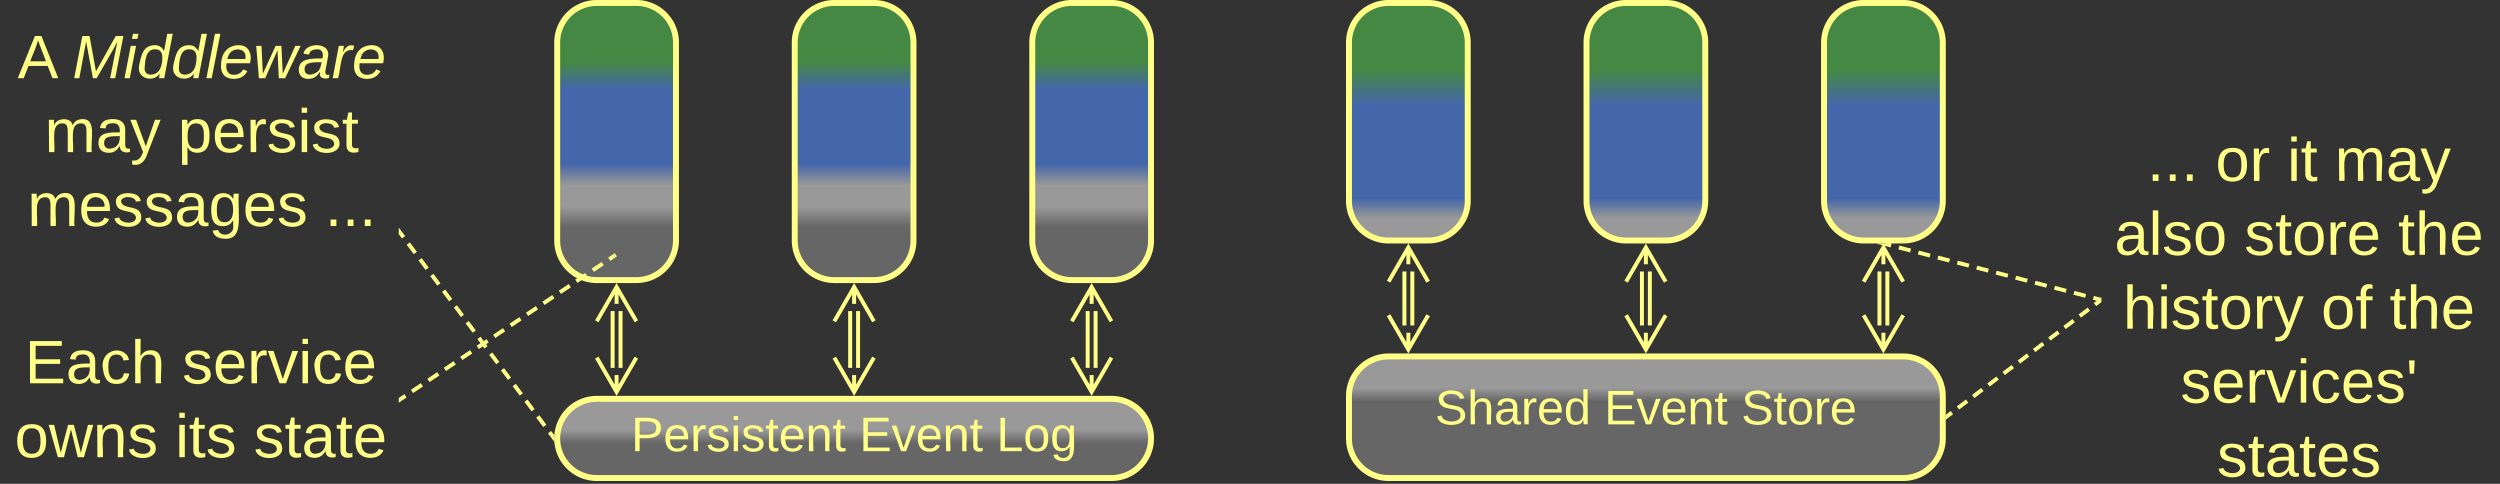 <svg xmlns="http://www.w3.org/2000/svg" xmlns:xlink="http://www.w3.org/1999/xlink" xmlns:lucid="lucid" width="1263" height="244.42"><rect width="100%" height="100%" fill="#333333" stroke="none"/><g transform="translate(-18.5 -578.5)" lucid:page-tab-id="0_0"><path d="M300 600a20 20 0 0 1 20-20h20a20 20 0 0 1 20 20v100a20 20 0 0 1-20 20h-20a20 20 0 0 1-20-20z" stroke="#ff8" stroke-width="3" fill="url(#a)"/><path d="M420 600a20 20 0 0 1 20-20h20a20 20 0 0 1 20 20v100a20 20 0 0 1-20 20h-20a20 20 0 0 1-20-20z" stroke="#ff8" stroke-width="3" fill="url(#b)"/><path d="M540 600a20 20 0 0 1 20-20h20a20 20 0 0 1 20 20v100a20 20 0 0 1-20 20h-20a20 20 0 0 1-20-20z" stroke="#ff8" stroke-width="3" fill="url(#c)"/><path d="M572 735.66v28.68M568 735.66v28.68M560 740.82l10-17.32 10 17.32m-10-17.32v8.5M580 759.18l-10 17.32-10-17.32m10 17.32V768M452 735.66v28.68M448 735.66v28.68M440 740.82l10-17.32 10 17.32m-10-17.32v8.5M460 759.18l-10 17.32-10-17.32m10 17.32V768M332 735.66v28.68M328 735.66v28.68M320 740.82l10-17.32 10 17.32m-10-17.32v8.5M340 759.18l-10 17.32-10-17.32m10 17.32V768" stroke="#ff8" stroke-width="2" fill="none"/><path d="M700 600a20 20 0 0 1 20-20h20a20 20 0 0 1 20 20v80a20 20 0 0 1-20 20h-20a20 20 0 0 1-20-20z" stroke="#ff8" stroke-width="3" fill="url(#d)"/><path d="M820 600a20 20 0 0 1 20-20h20a20 20 0 0 1 20 20v80a20 20 0 0 1-20 20h-20a20 20 0 0 1-20-20z" stroke="#ff8" stroke-width="3" fill="url(#e)"/><path d="M940 600a20 20 0 0 1 20-20h20a20 20 0 0 1 20 20v80a20 20 0 0 1-20 20h-20a20 20 0 0 1-20-20z" stroke="#ff8" stroke-width="3" fill="url(#f)"/><path d="M972 715.66v27.26M968 715.66v27.26M960 720.82l10-17.32 10 17.32m-10-17.32v8.5M980 737.76l-10 17.32-10-17.32m10 17.32v-8.5" stroke="#ff8" stroke-width="2" fill="none"/><path d="M700 778.58a20 20 0 0 1 20-20h260a20 20 0 0 1 20 20V800a20 20 0 0 1-20 20H720a20 20 0 0 1-20-20z" stroke="#ff8" stroke-width="3" fill="url(#g)"/><use xlink:href="#h" transform="matrix(1,0,0,1,705,763.583) translate(38.463 29.306)"/><use xlink:href="#i" transform="matrix(1,0,0,1,705,763.583) translate(123.951 29.306)"/><use xlink:href="#j" transform="matrix(1,0,0,1,705,763.583) translate(193.21 29.306)"/><path d="M852 715.66v27.26M848 715.66v27.26M840 720.82l10-17.32 10 17.32m-10-17.32v8.5M860 737.76l-10 17.32-10-17.32m10 17.32v-8.5M732 715.66v27.26M728 715.66v27.26M720 720.82l10-17.32 10 17.32m-10-17.32v8.5M740 737.76l-10 17.32-10-17.32m10 17.32v-8.5" stroke="#ff8" stroke-width="2" fill="none"/><path d="M300 800a20 20 0 0 1 20-20h260a20 20 0 0 1 20 20 20 20 0 0 1-20 20H320a20 20 0 0 1-20-20z" stroke="#ff8" stroke-width="3" fill="url(#k)"/><use xlink:href="#l" transform="matrix(1,0,0,1,305,785) translate(32.357 21.431)"/><use xlink:href="#i" transform="matrix(1,0,0,1,305,785) translate(147.653 21.431)"/><use xlink:href="#m" transform="matrix(1,0,0,1,305,785) translate(216.912 21.431)"/><path d="M20 586a6 6 0 0 1 6-6h188a6 6 0 0 1 6 6v128a6 6 0 0 1-6 6H26a6 6 0 0 1-6-6z" stroke="#ff8" stroke-opacity="0" stroke-width="3" fill="#999" fill-opacity="0"/><use xlink:href="#n" transform="matrix(1,0,0,1,25,585) translate(2.383 33.014)"/><use xlink:href="#o" transform="matrix(1,0,0,1,25,585) translate(30.037 33.014)"/><use xlink:href="#p" transform="matrix(1,0,0,1,25,585) translate(16.123 70.347)"/><use xlink:href="#q" transform="matrix(1,0,0,1,25,585) translate(83.444 70.347)"/><use xlink:href="#r" transform="matrix(1,0,0,1,25,585) translate(7.395 107.681)"/><use xlink:href="#s" transform="matrix(1,0,0,1,25,585) translate(157.679 107.681)"/><path d="M220.6 696l1.78 2.38m2.38 3.18l3.57 4.76m2.38 3.18l3.58 4.76m2.37 3.17l3.57 4.77m2.38 3.17l3.57 4.77m2.38 3.17l3.56 4.77m2.4 3.18l3.56 4.76m2.38 3.2l3.56 4.75m2.38 3.18l3.57 4.76m2.38 3.16l3.57 4.77m2.37 3.17l3.57 4.77m2.38 3.17l3.57 4.76m2.37 3.18l3.56 4.76m2.38 3.18l1.8 2.38" stroke="#ff8" stroke-width="2" fill="none"/><path d="M221.4 695.44l-1.4 1.04v-2.9zM298.5 800l.14 1.82-1.54-2.06 1.5-1.12z" stroke="#ff8" stroke-width=".05" fill="#ff8"/><path d="M1080 646a6 6 0 0 1 6-6h188a6 6 0 0 1 6 6v168a6 6 0 0 1-6 6h-188a6 6 0 0 1-6-6z" stroke="#ff8" stroke-opacity="0" stroke-width="3" fill="#999" fill-opacity="0"/><use xlink:href="#t" transform="matrix(1,0,0,1,1085,645) translate(18.216 24.889)"/><use xlink:href="#u" transform="matrix(1,0,0,1,1085,645) translate(52.784 24.889)"/><use xlink:href="#v" transform="matrix(1,0,0,1,1085,645) translate(88.994 24.889)"/><use xlink:href="#w" transform="matrix(1,0,0,1,1085,645) translate(113.105 24.889)"/><use xlink:href="#x" transform="matrix(1,0,0,1,1085,645) translate(1.753 62.222)"/><use xlink:href="#y" transform="matrix(1,0,0,1,1085,645) translate(67.346 62.222)"/><use xlink:href="#z" transform="matrix(1,0,0,1,1085,645) translate(145.037 62.222)"/><use xlink:href="#A" transform="matrix(1,0,0,1,1085,645) translate(6.074 99.556)"/><use xlink:href="#B" transform="matrix(1,0,0,1,1085,645) translate(106.148 99.556)"/><use xlink:href="#z" transform="matrix(1,0,0,1,1085,645) translate(140.716 99.556)"/><use xlink:href="#C" transform="matrix(1,0,0,1,1085,645) translate(35.111 136.889)"/><use xlink:href="#D" transform="matrix(1,0,0,1,1085,645) translate(53.519 174.222)"/><path d="M1079.03 729.75l-2.94-.76m-3.94-1.03l-5.9-1.53m-3.93-1.02l-5.9-1.52m-3.92-1.02l-5.9-1.53m-3.92-1.02l-5.9-1.53m-3.92-1l-5.9-1.54m-3.93-1.02l-5.9-1.53m-3.92-1l-5.88-1.53m-3.93-1.02l-5.9-1.53m-3.94-1l-5.9-1.54m-3.92-1.02l-5.9-1.53m-3.93-1.02l-2.93-.75" stroke="#ff8" stroke-width="2" fill="none"/><path d="M1080 729v2l-1.24-.3.5-1.9zM970.75 702.7l-3.9-1 .05-.2h4.16z" stroke="#ff8" stroke-width=".05" fill="#ff8"/><path d="M20 746a6 6 0 0 1 6-6h188a6 6 0 0 1 6 6v69.42a6 6 0 0 1-6 6H26a6 6 0 0 1-6-6z" stroke="#ff8" stroke-opacity="0" stroke-width="3" fill="#999" fill-opacity="0"/><g><use xlink:href="#E" transform="matrix(1,0,0,1,25,745) translate(6.074 27.139)"/><use xlink:href="#F" transform="matrix(1,0,0,1,25,745) translate(85.58 27.139)"/><use xlink:href="#G" transform="matrix(1,0,0,1,25,745) translate(0.889 64.472)"/><use xlink:href="#H" transform="matrix(1,0,0,1,25,745) translate(82.037 64.472)"/><use xlink:href="#I" transform="matrix(1,0,0,1,25,745) translate(121.704 64.472)"/></g><path d="M220.83 780.15l2.5-1.67m3.3-2.23l5-3.34m3.32-2.22l4.98-3.34m3.32-2.22l4.98-3.35m3.32-2.22l4.98-3.34m3.33-2.22l4.98-3.34m3.32-2.23l4.98-3.33m3.32-2.23l4.98-3.34m3.32-2.23l5-3.34m3.3-2.23l5-3.34m3.3-2.23l5-3.34m3.3-2.23l5-3.35m3.32-2.22l4.98-3.35m3.32-2.22l2.5-1.67" stroke="#ff8" stroke-width="2" fill="none"/><path d="M221.4 780.95l-1.4.93v-2.35l.3-.2z" stroke="#ff8" stroke-width=".05" fill="#ff8"/><path d="M328.75 707.77l.85-.57M1079.2 730.6l-2.3 1.75m-3.08 2.32l-4.62 3.48m-3.07 2.33l-4.62 3.48m-3.06 2.33l-4.62 3.47m-3.07 2.32l-4.62 3.48m-3.07 2.32l-4.62 3.5m-3.07 2.3l-4.62 3.5m-3.07 2.32l-4.62 3.5m-3.07 2.3l-4.63 3.5m-3.08 2.32l-4.62 3.48m-3.07 2.33l-2.3 1.74" stroke="#ff8" stroke-width="2" fill="none"/><path d="M1080 731.22l-.23.18-1.18-1.56 1.4-1.06zM1002.9 789.45l-1.4 1.06v-2.43l.23-.18z" stroke="#ff8" stroke-width=".05" fill="#ff8"/><defs><linearGradient gradientUnits="userSpaceOnUse" id="a" x1="300" y1="720" x2="300" y2="580"><stop offset="19.2%" stop-color="#666"/><stop offset="26.45%" stop-color="#999"/><stop offset="34.06%" stop-color="#999"/><stop offset="42.03%" stop-color="#46a"/><stop offset="68.84%" stop-color="#46a"/><stop offset="78.62%" stop-color="#484"/></linearGradient><linearGradient gradientUnits="userSpaceOnUse" id="b" x1="420" y1="720" x2="420" y2="580"><stop offset="19.2%" stop-color="#666"/><stop offset="26.45%" stop-color="#999"/><stop offset="34.06%" stop-color="#999"/><stop offset="42.03%" stop-color="#46a"/><stop offset="68.84%" stop-color="#46a"/><stop offset="78.62%" stop-color="#484"/></linearGradient><linearGradient gradientUnits="userSpaceOnUse" id="c" x1="540" y1="720" x2="540" y2="580"><stop offset="19.2%" stop-color="#666"/><stop offset="26.45%" stop-color="#999"/><stop offset="34.06%" stop-color="#999"/><stop offset="42.03%" stop-color="#46a"/><stop offset="68.84%" stop-color="#46a"/><stop offset="78.62%" stop-color="#484"/></linearGradient><linearGradient gradientUnits="userSpaceOnUse" id="d" x1="700" y1="700" x2="700" y2="580"><stop offset="9.42%" stop-color="#999"/><stop offset="17.75%" stop-color="#46a"/><stop offset="56.88%" stop-color="#46a"/><stop offset="71.74%" stop-color="#484"/></linearGradient><linearGradient gradientUnits="userSpaceOnUse" id="e" x1="820" y1="700" x2="820" y2="580"><stop offset="9.42%" stop-color="#999"/><stop offset="17.75%" stop-color="#46a"/><stop offset="56.88%" stop-color="#46a"/><stop offset="71.74%" stop-color="#484"/></linearGradient><linearGradient gradientUnits="userSpaceOnUse" id="f" x1="940" y1="700" x2="940" y2="580"><stop offset="9.42%" stop-color="#999"/><stop offset="17.75%" stop-color="#46a"/><stop offset="56.88%" stop-color="#46a"/><stop offset="71.74%" stop-color="#484"/></linearGradient><linearGradient gradientUnits="userSpaceOnUse" id="g" x1="700" y1="758.58" x2="700" y2="820"><stop offset="26.09%" stop-color="#999"/><stop offset="36.96%" stop-color="#666"/></linearGradient><path d="M185-189c-5-48-123-54-124 2 14 75 158 14 163 119 3 78-121 87-175 55-17-10-28-26-33-46l33-7c5 56 141 63 141-1 0-78-155-14-162-118-5-82 145-84 179-34 5 7 8 16 11 25" id="J" fill="#ff8"/><path d="M106-169C34-169 62-67 57 0H25v-261h32l-1 103c12-21 28-36 61-36 89 0 53 116 60 194h-32v-121c2-32-8-49-39-48" id="K" fill="#ff8"/><path d="M141-36C126-15 110 5 73 4 37 3 15-17 15-53c-1-64 63-63 125-63 3-35-9-54-41-54-24 1-41 7-42 31l-33-3c5-37 33-52 76-52 45 0 72 20 72 64v82c-1 20 7 32 28 27v20c-31 9-61-2-59-35zM48-53c0 20 12 33 32 33 41-3 63-29 60-74-43 2-92-5-92 41" id="L" fill="#ff8"/><path d="M114-163C36-179 61-72 57 0H25l-1-190h30c1 12-1 29 2 39 6-27 23-49 58-41v29" id="M" fill="#ff8"/><path d="M100-194c63 0 86 42 84 106H49c0 40 14 67 53 68 26 1 43-12 49-29l28 8c-11 28-37 45-77 45C44 4 14-33 15-96c1-61 26-98 85-98zm52 81c6-60-76-77-97-28-3 7-6 17-6 28h103" id="N" fill="#ff8"/><path d="M85-194c31 0 48 13 60 33l-1-100h32l1 261h-30c-2-10 0-23-3-31C134-8 116 4 85 4 32 4 16-35 15-94c0-66 23-100 70-100zm9 24c-40 0-46 34-46 75 0 40 6 74 45 74 42 0 51-32 51-76 0-42-9-74-50-73" id="O" fill="#ff8"/><g id="h"><use transform="matrix(0.068,0,0,0.068,0,0)" xlink:href="#J"/><use transform="matrix(0.068,0,0,0.068,16.296,0)" xlink:href="#K"/><use transform="matrix(0.068,0,0,0.068,29.877,0)" xlink:href="#L"/><use transform="matrix(0.068,0,0,0.068,43.457,0)" xlink:href="#M"/><use transform="matrix(0.068,0,0,0.068,51.537,0)" xlink:href="#N"/><use transform="matrix(0.068,0,0,0.068,65.117,0)" xlink:href="#O"/></g><path d="M30 0v-248h187v28H63v79h144v27H63v87h162V0H30" id="P" fill="#ff8"/><path d="M108 0H70L1-190h34L89-25l56-165h34" id="Q" fill="#ff8"/><path d="M117-194c89-4 53 116 60 194h-32v-121c0-31-8-49-39-48C34-167 62-67 57 0H25l-1-190h30c1 10-1 24 2 32 11-22 29-35 61-36" id="R" fill="#ff8"/><path d="M59-47c-2 24 18 29 38 22v24C64 9 27 4 27-40v-127H5v-23h24l9-43h21v43h35v23H59v120" id="S" fill="#ff8"/><g id="i"><use transform="matrix(0.068,0,0,0.068,0,0)" xlink:href="#P"/><use transform="matrix(0.068,0,0,0.068,16.296,0)" xlink:href="#Q"/><use transform="matrix(0.068,0,0,0.068,28.519,0)" xlink:href="#N"/><use transform="matrix(0.068,0,0,0.068,42.099,0)" xlink:href="#R"/><use transform="matrix(0.068,0,0,0.068,55.679,0)" xlink:href="#S"/></g><path d="M100-194c62-1 85 37 85 99 1 63-27 99-86 99S16-35 15-95c0-66 28-99 85-99zM99-20c44 1 53-31 53-75 0-43-8-75-51-75s-53 32-53 75 10 74 51 75" id="T" fill="#ff8"/><g id="j"><use transform="matrix(0.068,0,0,0.068,0,0)" xlink:href="#J"/><use transform="matrix(0.068,0,0,0.068,16.296,0)" xlink:href="#S"/><use transform="matrix(0.068,0,0,0.068,23.086,0)" xlink:href="#T"/><use transform="matrix(0.068,0,0,0.068,36.667,0)" xlink:href="#M"/><use transform="matrix(0.068,0,0,0.068,44.747,0)" xlink:href="#N"/></g><linearGradient gradientUnits="userSpaceOnUse" id="k" x1="300" y1="780" x2="300" y2="820"><stop offset="39.13%" stop-color="#999"/><stop offset="56.16%" stop-color="#666"/></linearGradient><path d="M30-248c87 1 191-15 191 75 0 78-77 80-158 76V0H30v-248zm33 125c57 0 124 11 124-50 0-59-68-47-124-48v98" id="U" fill="#ff8"/><path d="M135-143c-3-34-86-38-87 0 15 53 115 12 119 90S17 21 10-45l28-5c4 36 97 45 98 0-10-56-113-15-118-90-4-57 82-63 122-42 12 7 21 19 24 35" id="V" fill="#ff8"/><path d="M24-231v-30h32v30H24zM24 0v-190h32V0H24" id="W" fill="#ff8"/><g id="l"><use transform="matrix(0.068,0,0,0.068,0,0)" xlink:href="#U"/><use transform="matrix(0.068,0,0,0.068,16.296,0)" xlink:href="#N"/><use transform="matrix(0.068,0,0,0.068,29.877,0)" xlink:href="#M"/><use transform="matrix(0.068,0,0,0.068,37.957,0)" xlink:href="#V"/><use transform="matrix(0.068,0,0,0.068,50.179,0)" xlink:href="#W"/><use transform="matrix(0.068,0,0,0.068,55.543,0)" xlink:href="#V"/><use transform="matrix(0.068,0,0,0.068,67.765,0)" xlink:href="#S"/><use transform="matrix(0.068,0,0,0.068,74.556,0)" xlink:href="#N"/><use transform="matrix(0.068,0,0,0.068,88.136,0)" xlink:href="#R"/><use transform="matrix(0.068,0,0,0.068,101.716,0)" xlink:href="#S"/></g><path d="M30 0v-248h33v221h125V0H30" id="X" fill="#ff8"/><path d="M177-190C167-65 218 103 67 71c-23-6-38-20-44-43l32-5c15 47 100 32 89-28v-30C133-14 115 1 83 1 29 1 15-40 15-95c0-56 16-97 71-98 29-1 48 16 59 35 1-10 0-23 2-32h30zM94-22c36 0 50-32 50-73 0-42-14-75-50-75-39 0-46 34-46 75s6 73 46 73" id="Y" fill="#ff8"/><g id="m"><use transform="matrix(0.068,0,0,0.068,0,0)" xlink:href="#X"/><use transform="matrix(0.068,0,0,0.068,13.58,0)" xlink:href="#T"/><use transform="matrix(0.068,0,0,0.068,27.16,0)" xlink:href="#Y"/></g><path d="M205 0l-28-72H64L36 0H1l101-248h38L239 0h-34zm-38-99l-47-123c-12 45-31 82-46 123h93" id="Z" fill="#ff8"/><use transform="matrix(0.086,0,0,0.086,0,0)" xlink:href="#Z" id="n"/><path d="M222 0l43-216c-8 16-17 34-26 49L143 0h-22L81-216 41 0H11l48-248h42l38 208 116-208h45L252 0h-30" id="aa" fill="#ff8"/><path d="M50-231l6-30h32l-6 30H50zM6 0l37-190h31L37 0H6" id="ab" fill="#ff8"/><path d="M133-28C103 26-5 8 13-77c13-62 24-115 90-117 29-1 46 15 56 35l19-102h32L160 0h-30zM45-64c-2 27 10 43 35 43 54-1 69-50 69-103 0-29-15-46-42-46-53-1-58 58-62 106" id="ac" fill="#ff8"/><path d="M6 0l50-261h32L37 0H6" id="ad" fill="#ff8"/><path d="M111-194c62-3 86 47 72 106H45c-7 38 6 69 45 68 27-1 43-14 53-32l24 11C152-15 129 4 87 4 38 3 12-23 12-71c0-70 32-119 99-123zm44 81c14-66-71-72-95-28-4 8-8 17-11 28h106" id="ae" fill="#ff8"/><path d="M188 0h-37l-8-164L71 0H34L18-190h31l8 164 75-164h34l8 164 74-164h31" id="af" fill="#ff8"/><path d="M165-48c-4 18 1 34 23 27l-3 20c-29 8-62 0-52-35h-2C116-14 99 4 63 4 30 4 8-16 8-49c0-68 71-67 138-67 10-26 0-56-31-54-26 1-42 9-47 31l-32-5c8-67 160-71 144 15-5 28-9 54-15 81zM42-50c3 52 80 24 89-6 7-12 7-24 11-38-47 1-103-4-100 44" id="ag" fill="#ff8"/><path d="M66-151c12-25 30-51 66-40l-6 26C45-176 58-65 38 0H6l36-190h30" id="ah" fill="#ff8"/><g id="o"><use transform="matrix(0.086,0,0,0.086,0,0)" xlink:href="#aa"/><use transform="matrix(0.086,0,0,0.086,25.84,0)" xlink:href="#ab"/><use transform="matrix(0.086,0,0,0.086,32.667,0)" xlink:href="#ac"/><use transform="matrix(0.086,0,0,0.086,49.951,0)" xlink:href="#ac"/><use transform="matrix(0.086,0,0,0.086,67.235,0)" xlink:href="#ad"/><use transform="matrix(0.086,0,0,0.086,74.062,0)" xlink:href="#ae"/><use transform="matrix(0.086,0,0,0.086,91.346,0)" xlink:href="#af"/><use transform="matrix(0.086,0,0,0.086,113.728,0)" xlink:href="#ag"/><use transform="matrix(0.086,0,0,0.086,131.012,0)" xlink:href="#ah"/><use transform="matrix(0.086,0,0,0.086,141.296,0)" xlink:href="#ae"/></g><path d="M210-169c-67 3-38 105-44 169h-31v-121c0-29-5-50-35-48C34-165 62-65 56 0H25l-1-190h30c1 10-1 24 2 32 10-44 99-50 107 0 11-21 27-35 58-36 85-2 47 119 55 194h-31v-121c0-29-5-49-35-48" id="ai" fill="#ff8"/><path d="M179-190L93 31C79 59 56 82 12 73V49c39 6 53-20 64-50L1-190h34L92-34l54-156h33" id="aj" fill="#ff8"/><g id="p"><use transform="matrix(0.086,0,0,0.086,0,0)" xlink:href="#ai"/><use transform="matrix(0.086,0,0,0.086,25.84,0)" xlink:href="#L"/><use transform="matrix(0.086,0,0,0.086,43.123,0)" xlink:href="#aj"/></g><path d="M115-194c55 1 70 41 70 98S169 2 115 4C84 4 66-9 55-30l1 105H24l-1-265h31l2 30c10-21 28-34 59-34zm-8 174c40 0 45-34 45-75s-6-73-45-74c-42 0-51 32-51 76 0 43 10 73 51 73" id="ak" fill="#ff8"/><g id="q"><use transform="matrix(0.086,0,0,0.086,0,0)" xlink:href="#ak"/><use transform="matrix(0.086,0,0,0.086,17.284,0)" xlink:href="#N"/><use transform="matrix(0.086,0,0,0.086,34.568,0)" xlink:href="#M"/><use transform="matrix(0.086,0,0,0.086,44.852,0)" xlink:href="#V"/><use transform="matrix(0.086,0,0,0.086,60.407,0)" xlink:href="#W"/><use transform="matrix(0.086,0,0,0.086,67.235,0)" xlink:href="#V"/><use transform="matrix(0.086,0,0,0.086,82.79,0)" xlink:href="#S"/></g><g id="r"><use transform="matrix(0.086,0,0,0.086,0,0)" xlink:href="#ai"/><use transform="matrix(0.086,0,0,0.086,25.84,0)" xlink:href="#N"/><use transform="matrix(0.086,0,0,0.086,43.123,0)" xlink:href="#V"/><use transform="matrix(0.086,0,0,0.086,58.679,0)" xlink:href="#V"/><use transform="matrix(0.086,0,0,0.086,74.235,0)" xlink:href="#L"/><use transform="matrix(0.086,0,0,0.086,91.519,0)" xlink:href="#Y"/><use transform="matrix(0.086,0,0,0.086,108.802,0)" xlink:href="#N"/><use transform="matrix(0.086,0,0,0.086,126.086,0)" xlink:href="#V"/></g><path d="M33 0v-38h34V0H33" id="al" fill="#ff8"/><g id="s"><use transform="matrix(0.086,0,0,0.086,0,0)" xlink:href="#al"/><use transform="matrix(0.086,0,0,0.086,8.642,0)" xlink:href="#al"/><use transform="matrix(0.086,0,0,0.086,17.284,0)" xlink:href="#al"/></g><g id="t"><use transform="matrix(0.086,0,0,0.086,0,0)" xlink:href="#al"/><use transform="matrix(0.086,0,0,0.086,8.642,0)" xlink:href="#al"/><use transform="matrix(0.086,0,0,0.086,17.284,0)" xlink:href="#al"/></g><g id="u"><use transform="matrix(0.086,0,0,0.086,0,0)" xlink:href="#T"/><use transform="matrix(0.086,0,0,0.086,17.284,0)" xlink:href="#M"/></g><g id="v"><use transform="matrix(0.086,0,0,0.086,0,0)" xlink:href="#W"/><use transform="matrix(0.086,0,0,0.086,6.827,0)" xlink:href="#S"/></g><g id="w"><use transform="matrix(0.086,0,0,0.086,0,0)" xlink:href="#ai"/><use transform="matrix(0.086,0,0,0.086,25.84,0)" xlink:href="#L"/><use transform="matrix(0.086,0,0,0.086,43.123,0)" xlink:href="#aj"/></g><path d="M24 0v-261h32V0H24" id="am" fill="#ff8"/><g id="x"><use transform="matrix(0.086,0,0,0.086,0,0)" xlink:href="#L"/><use transform="matrix(0.086,0,0,0.086,17.284,0)" xlink:href="#am"/><use transform="matrix(0.086,0,0,0.086,24.111,0)" xlink:href="#V"/><use transform="matrix(0.086,0,0,0.086,39.667,0)" xlink:href="#T"/></g><g id="y"><use transform="matrix(0.086,0,0,0.086,0,0)" xlink:href="#V"/><use transform="matrix(0.086,0,0,0.086,15.556,0)" xlink:href="#S"/><use transform="matrix(0.086,0,0,0.086,24.198,0)" xlink:href="#T"/><use transform="matrix(0.086,0,0,0.086,41.481,0)" xlink:href="#M"/><use transform="matrix(0.086,0,0,0.086,51.765,0)" xlink:href="#N"/></g><g id="z"><use transform="matrix(0.086,0,0,0.086,0,0)" xlink:href="#S"/><use transform="matrix(0.086,0,0,0.086,8.642,0)" xlink:href="#K"/><use transform="matrix(0.086,0,0,0.086,25.926,0)" xlink:href="#N"/></g><g id="A"><use transform="matrix(0.086,0,0,0.086,0,0)" xlink:href="#K"/><use transform="matrix(0.086,0,0,0.086,17.284,0)" xlink:href="#W"/><use transform="matrix(0.086,0,0,0.086,24.111,0)" xlink:href="#V"/><use transform="matrix(0.086,0,0,0.086,39.667,0)" xlink:href="#S"/><use transform="matrix(0.086,0,0,0.086,48.309,0)" xlink:href="#T"/><use transform="matrix(0.086,0,0,0.086,65.593,0)" xlink:href="#M"/><use transform="matrix(0.086,0,0,0.086,75.877,0)" xlink:href="#aj"/></g><path d="M101-234c-31-9-42 10-38 44h38v23H63V0H32v-167H5v-23h27c-7-52 17-82 69-68v24" id="an" fill="#ff8"/><g id="B"><use transform="matrix(0.086,0,0,0.086,0,0)" xlink:href="#T"/><use transform="matrix(0.086,0,0,0.086,17.284,0)" xlink:href="#an"/></g><path d="M96-169c-40 0-48 33-48 73s9 75 48 75c24 0 41-14 43-38l32 2c-6 37-31 61-74 61-59 0-76-41-82-99-10-93 101-131 147-64 4 7 5 14 7 22l-32 3c-4-21-16-35-41-35" id="ao" fill="#ff8"/><path d="M47-170H22l-4-78h33" id="ap" fill="#ff8"/><g id="C"><use transform="matrix(0.086,0,0,0.086,0,0)" xlink:href="#V"/><use transform="matrix(0.086,0,0,0.086,15.556,0)" xlink:href="#N"/><use transform="matrix(0.086,0,0,0.086,32.84,0)" xlink:href="#M"/><use transform="matrix(0.086,0,0,0.086,43.123,0)" xlink:href="#Q"/><use transform="matrix(0.086,0,0,0.086,58.679,0)" xlink:href="#W"/><use transform="matrix(0.086,0,0,0.086,65.506,0)" xlink:href="#ao"/><use transform="matrix(0.086,0,0,0.086,81.062,0)" xlink:href="#N"/><use transform="matrix(0.086,0,0,0.086,98.346,0)" xlink:href="#V"/><use transform="matrix(0.086,0,0,0.086,113.901,0)" xlink:href="#ap"/></g><g id="D"><use transform="matrix(0.086,0,0,0.086,0,0)" xlink:href="#V"/><use transform="matrix(0.086,0,0,0.086,15.556,0)" xlink:href="#S"/><use transform="matrix(0.086,0,0,0.086,24.198,0)" xlink:href="#L"/><use transform="matrix(0.086,0,0,0.086,41.481,0)" xlink:href="#S"/><use transform="matrix(0.086,0,0,0.086,50.123,0)" xlink:href="#N"/><use transform="matrix(0.086,0,0,0.086,67.407,0)" xlink:href="#V"/></g><g id="E"><use transform="matrix(0.086,0,0,0.086,0,0)" xlink:href="#P"/><use transform="matrix(0.086,0,0,0.086,20.741,0)" xlink:href="#L"/><use transform="matrix(0.086,0,0,0.086,38.025,0)" xlink:href="#ao"/><use transform="matrix(0.086,0,0,0.086,53.58,0)" xlink:href="#K"/></g><g id="F"><use transform="matrix(0.086,0,0,0.086,0,0)" xlink:href="#V"/><use transform="matrix(0.086,0,0,0.086,15.556,0)" xlink:href="#N"/><use transform="matrix(0.086,0,0,0.086,32.84,0)" xlink:href="#M"/><use transform="matrix(0.086,0,0,0.086,43.123,0)" xlink:href="#Q"/><use transform="matrix(0.086,0,0,0.086,58.679,0)" xlink:href="#W"/><use transform="matrix(0.086,0,0,0.086,65.506,0)" xlink:href="#ao"/><use transform="matrix(0.086,0,0,0.086,81.062,0)" xlink:href="#N"/></g><path d="M206 0h-36l-40-164L89 0H53L-1-190h32L70-26l43-164h34l41 164 42-164h31" id="aq" fill="#ff8"/><g id="G"><use transform="matrix(0.086,0,0,0.086,0,0)" xlink:href="#T"/><use transform="matrix(0.086,0,0,0.086,17.284,0)" xlink:href="#aq"/><use transform="matrix(0.086,0,0,0.086,39.667,0)" xlink:href="#R"/><use transform="matrix(0.086,0,0,0.086,56.951,0)" xlink:href="#V"/></g><g id="H"><use transform="matrix(0.086,0,0,0.086,0,0)" xlink:href="#W"/><use transform="matrix(0.086,0,0,0.086,6.827,0)" xlink:href="#S"/><use transform="matrix(0.086,0,0,0.086,15.469,0)" xlink:href="#V"/></g><g id="I"><use transform="matrix(0.086,0,0,0.086,0,0)" xlink:href="#V"/><use transform="matrix(0.086,0,0,0.086,15.556,0)" xlink:href="#S"/><use transform="matrix(0.086,0,0,0.086,24.198,0)" xlink:href="#L"/><use transform="matrix(0.086,0,0,0.086,41.481,0)" xlink:href="#S"/><use transform="matrix(0.086,0,0,0.086,50.123,0)" xlink:href="#N"/></g></defs></g></svg>